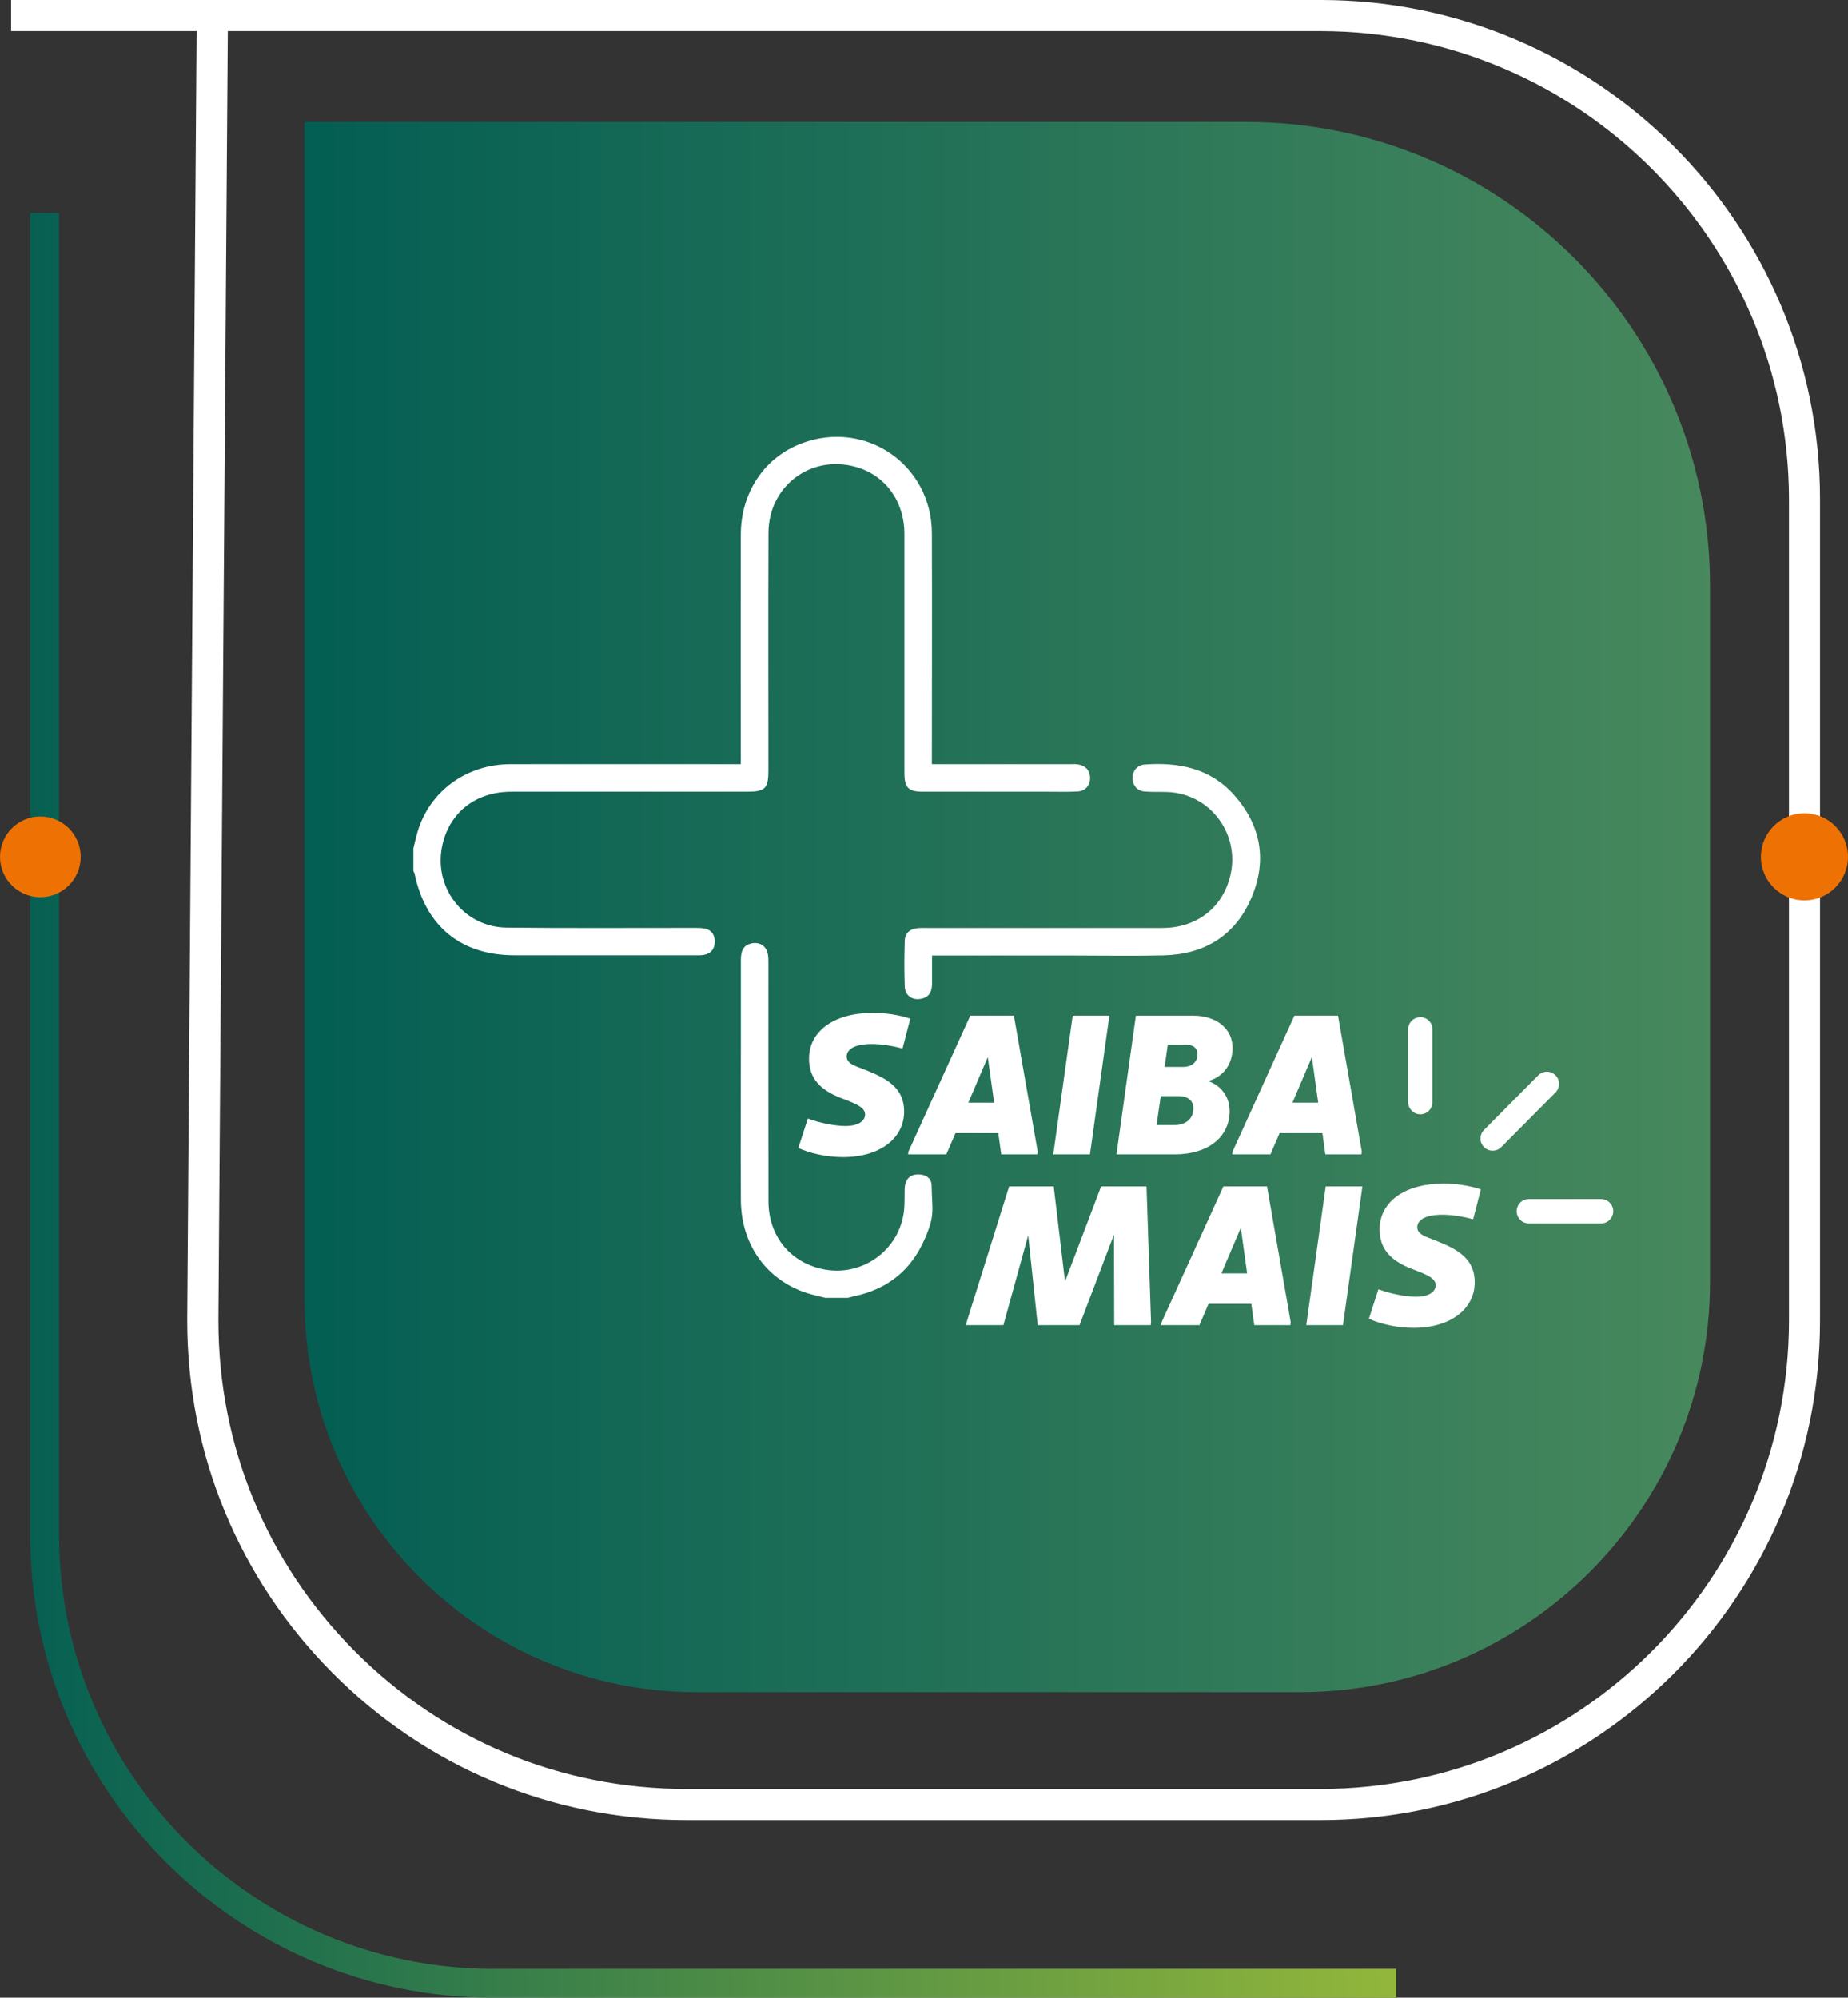 <?xml version="1.0" encoding="UTF-8"?><svg xmlns="http://www.w3.org/2000/svg" xmlns:xlink="http://www.w3.org/1999/xlink" viewBox="0 0 248.32 268.44"><rect x="0" y="0" width="248.32" height="268.44" fill="#333333" stroke="none"/><defs><style>.f{fill:#fff;}.g{fill:none;stroke:#fff;stroke-linecap:round;stroke-linejoin:round;stroke-width:3.27px;}.h{fill:url(#d);}.i{fill:url(#e);}.j{fill:#ee7203;}</style><linearGradient id="d" x1="40.91" y1="121.89" x2="594.79" y2="121.89" gradientTransform="matrix(1, 0, 0, 1, 0, 0)" gradientUnits="userSpaceOnUse"><stop offset="0" stop-color="#035e53"/><stop offset="1" stop-color="#cddb70"/></linearGradient><linearGradient id="e" x1="-2008.45" y1="-1766.5" x2="-2007.56" y2="-1766.5" gradientTransform="translate(-543968.6 478803.03) rotate(-180) scale(270.96 -270.96)" gradientUnits="userSpaceOnUse"><stop offset="0" stop-color="#bbd034"/><stop offset="1" stop-color="#035e53"/></linearGradient></defs><g id="a"/><g id="b"><g id="c"><g><path class="f" d="M177.51,0H1.49V4.18H26.42l-1.26,172.84c0,.17,0,.34,0,.5,0,17.81,6.91,34.58,19.47,47.23,12.67,12.77,29.6,19.82,47.59,19.82h85.28c36.98,0,67.06-30.08,67.06-67.06V67.06C244.57,30.08,214.49,0,177.51,0Zm62.88,177.51c-.06,34.67-28.21,62.82-62.88,62.88H92.22c-16.89,0-32.72-6.59-44.62-18.58-11.79-11.88-18.25-27.57-18.25-44.28,0-.16,0-.32,0-.48L30.61,4.18H177.51c34.67,.06,62.81,28.21,62.88,62.88v110.45Z"/><path class="j" d="M248.32,115.14c0,3.23-2.62,5.85-5.85,5.85s-5.85-2.62-5.85-5.85,2.62-5.85,5.85-5.85,5.85,2.62,5.85,5.85"/><path class="h" d="M40.91,16.39h126.54c34.4,0,62.33,27.93,62.33,62.33v93.54c0,30.43-24.7,55.13-55.13,55.13H93.63c-29.1,0-52.72-23.62-52.72-52.72V16.39h0Z"/><path class="i" d="M66.21,264.57c-32.13-.06-58.22-26.15-58.28-58.28V28.62h-3.88V206.28c0,34.28,27.88,62.16,62.16,62.16h121.42v-3.88H66.21Z"/><path class="j" d="M0,115.14c0-2.99,2.43-5.42,5.42-5.42s5.42,2.43,5.42,5.42-2.43,5.42-5.42,5.42-5.42-2.43-5.42-5.42"/><g><g><path class="f" d="M154.67,177.69l-.05,.37h-4.9l-.03-12.17-4.63,12.17h-5.62l-1.28-12.06-3.33,12.06h-5l.05-.37,5.72-18.27h5.99l1.52,12.78,4.85-12.78h6.1l.61,18.27Z"/><path class="f" d="M173.44,177.69l-.05,.37h-4.85l-.4-2.85h-5.75l-1.22,2.85h-5.14l.05-.37,8.31-18.27h5.86l3.19,18.27Zm-5.86-6.58l-.85-6.12-2.61,6.12h3.46Z"/><path class="f" d="M183.07,159.42l-2.61,18.64h-4.93l2.61-18.64h4.93Z"/><path class="f" d="M198.99,159.82l-1.04,4.02c-1.52-.4-2.93-.61-4.13-.61-2.26,0-3.38,.69-3.38,1.68,0,.8,.8,1.17,1.84,1.54,2.9,1.15,5.88,2.26,5.88,5.86s-3.28,6.12-8.2,6.12c-2.18,0-4.34-.48-6.02-1.22l1.28-3.97c1.57,.61,3.73,1.01,5.03,1.01,1.7,0,2.66-.64,2.66-1.54s-.98-1.38-3.14-2.18c-2.85-1.09-4.39-2.66-4.39-5.33,0-3.62,3.25-6.15,8.57-6.15,1.7,0,3.41,.24,5.03,.77Z"/></g><g><path class="f" d="M122.32,136.88l-1.04,4.02c-1.52-.4-2.93-.61-4.13-.61-2.26,0-3.38,.69-3.38,1.68,0,.8,.8,1.17,1.84,1.54,2.9,1.15,5.88,2.26,5.88,5.86s-3.27,6.12-8.2,6.12c-2.18,0-4.34-.48-6.02-1.22l1.28-3.97c1.57,.61,3.73,1.01,5.03,1.01,1.7,0,2.66-.64,2.66-1.54s-.99-1.38-3.14-2.18c-2.85-1.09-4.39-2.66-4.39-5.33,0-3.62,3.25-6.15,8.57-6.15,1.7,0,3.41,.24,5.03,.77Z"/><path class="f" d="M139.44,154.75l-.05,.37h-4.85l-.4-2.85h-5.75l-1.23,2.85h-5.14l.05-.37,8.31-18.27h5.86l3.2,18.27Zm-5.86-6.58l-.85-6.12-2.61,6.12h3.46Z"/><path class="f" d="M149.07,136.48l-2.61,18.64h-4.93l2.61-18.64h4.93Z"/><path class="f" d="M165.23,149.26c0,3.65-3.04,5.86-7.35,5.86h-7.86l2.61-18.64h7.64c3.22,0,5.35,1.76,5.35,4.34,0,2.29-1.33,3.91-3.28,4.45,1.76,.61,2.88,2.13,2.88,3.99Zm-4.87-.35c0-1.01-.75-1.62-2.02-1.62h-2.37l-.56,3.89h2.37c1.65,0,2.58-.91,2.58-2.26Zm.56-7.24c0-.77-.51-1.28-1.52-1.28h-2.48l-.43,2.98h2.48c1.17,0,1.94-.64,1.94-1.7Z"/><path class="f" d="M182.99,154.75l-.05,.37h-4.85l-.4-2.85h-5.75l-1.23,2.85h-5.14l.05-.37,8.31-18.27h5.86l3.2,18.27Zm-5.86-6.58l-.85-6.12-2.61,6.12h3.46Z"/></g><g><line class="g" x1="215.14" y1="162.76" x2="205.43" y2="162.76"/><line class="g" x1="190.85" y1="148.1" x2="190.85" y2="138.32"/><line class="g" x1="200.57" y1="152.99" x2="207.86" y2="145.65"/></g><path class="f" d="M55.55,113.98c.19-.75,.35-1.5,.57-2.24,1.63-5.43,6.57-9.04,12.46-9.05,9.84-.02,19.69,0,29.53,0,.43,0,.87,0,1.43,0,0-.54,0-.97,0-1.4,0-9.81-.01-19.61,0-29.42,.01-5.7,3.18-10.42,8.19-12.3,8.6-3.22,17.46,2.87,17.49,12.09,.04,9.84,0,19.69,0,29.53,0,.44,0,.88,0,1.5,.44,0,.83,0,1.22,0,5.77,0,11.55,0,17.32,0,.33,0,.67-.02,1,.02,1.07,.12,1.71,.81,1.72,1.83,0,1.01-.63,1.76-1.7,1.82-1.33,.07-2.66,.03-4,.03-5.59,0-11.18,0-16.76,0-1.96,0-2.49-.54-2.49-2.53,0-10.69,0-21.39,0-32.08,0-4.45-2.59-7.97-6.6-9.06-6.02-1.65-11.65,2.61-11.67,8.91-.04,10.62-.01,21.24-.01,31.86,0,2.49-.41,2.9-2.9,2.9-10.55,0-21.09-.01-31.64,0-4.69,0-8.17,2.67-9.22,6.96-1.4,5.71,2.7,11.23,8.58,11.3,8.44,.1,16.87,.03,25.31,.04,.44,0,.89,0,1.32,.09,.94,.2,1.35,.85,1.34,1.77,0,.93-.46,1.55-1.38,1.75-.39,.09-.81,.07-1.21,.07-8.1,0-16.21,0-24.31,0-7.21,0-11.97-3.91-13.44-11-.02-.1-.1-.2-.15-.3v-3.11Z"/><path class="f" d="M110.84,174.38c-.78-.2-1.58-.37-2.35-.61-5.47-1.73-8.92-6.54-8.94-12.53-.03-6.99,0-13.98,0-20.97,0-3.77,0-7.55,0-11.32,0-1.32,.44-1.96,1.43-2.18,1.04-.23,1.96,.31,2.18,1.36,.1,.46,.09,.95,.09,1.43,0,10.62-.01,21.23,.01,31.85,0,4.58,2.8,8.1,7.12,9.09,5.61,1.29,10.98-2.83,11.15-8.57,.05-1.7,0-.4,.03-2.1,.03-1.39,.72-2.06,1.95-2.02,.95,.04,1.65,.55,1.67,1.45,.07,3.46,.5,3.97-.95,7.29-1.82,4.16-4.99,6.68-9.43,7.62-.28,.06-.56,.15-.85,.22h-3.11Z"/><path class="f" d="M125.24,128.39c0,2.02,0,1.9,0,3.78,0,.97-.3,1.77-1.36,2.02-1.26,.3-2.28-.38-2.31-1.69-.07-2.66-.06-3.33,0-5.99,.02-1.14,.69-1.71,1.85-1.8,.37-.03,.74-.01,1.11-.01,10.54,0,21.08,.01,31.62,0,4.68,0,8.19-2.76,9.19-7.13,1.28-5.56-2.78-10.92-8.46-11.14-1.03-.04-2.08,.02-3.1-.07-1-.09-1.6-.85-1.6-1.81,0-.95,.62-1.73,1.61-1.81,4.58-.34,8.83,.49,12.03,4.09,3.63,4.08,4.47,8.81,2.33,13.81-2.17,5.09-6.3,7.6-11.78,7.74-4.03,.1-8.06,.02-12.09,.02-5.88,0-11.76,0-17.64,0-.4,0-.81,0-1.38,0Z"/></g></g></g></g></svg>